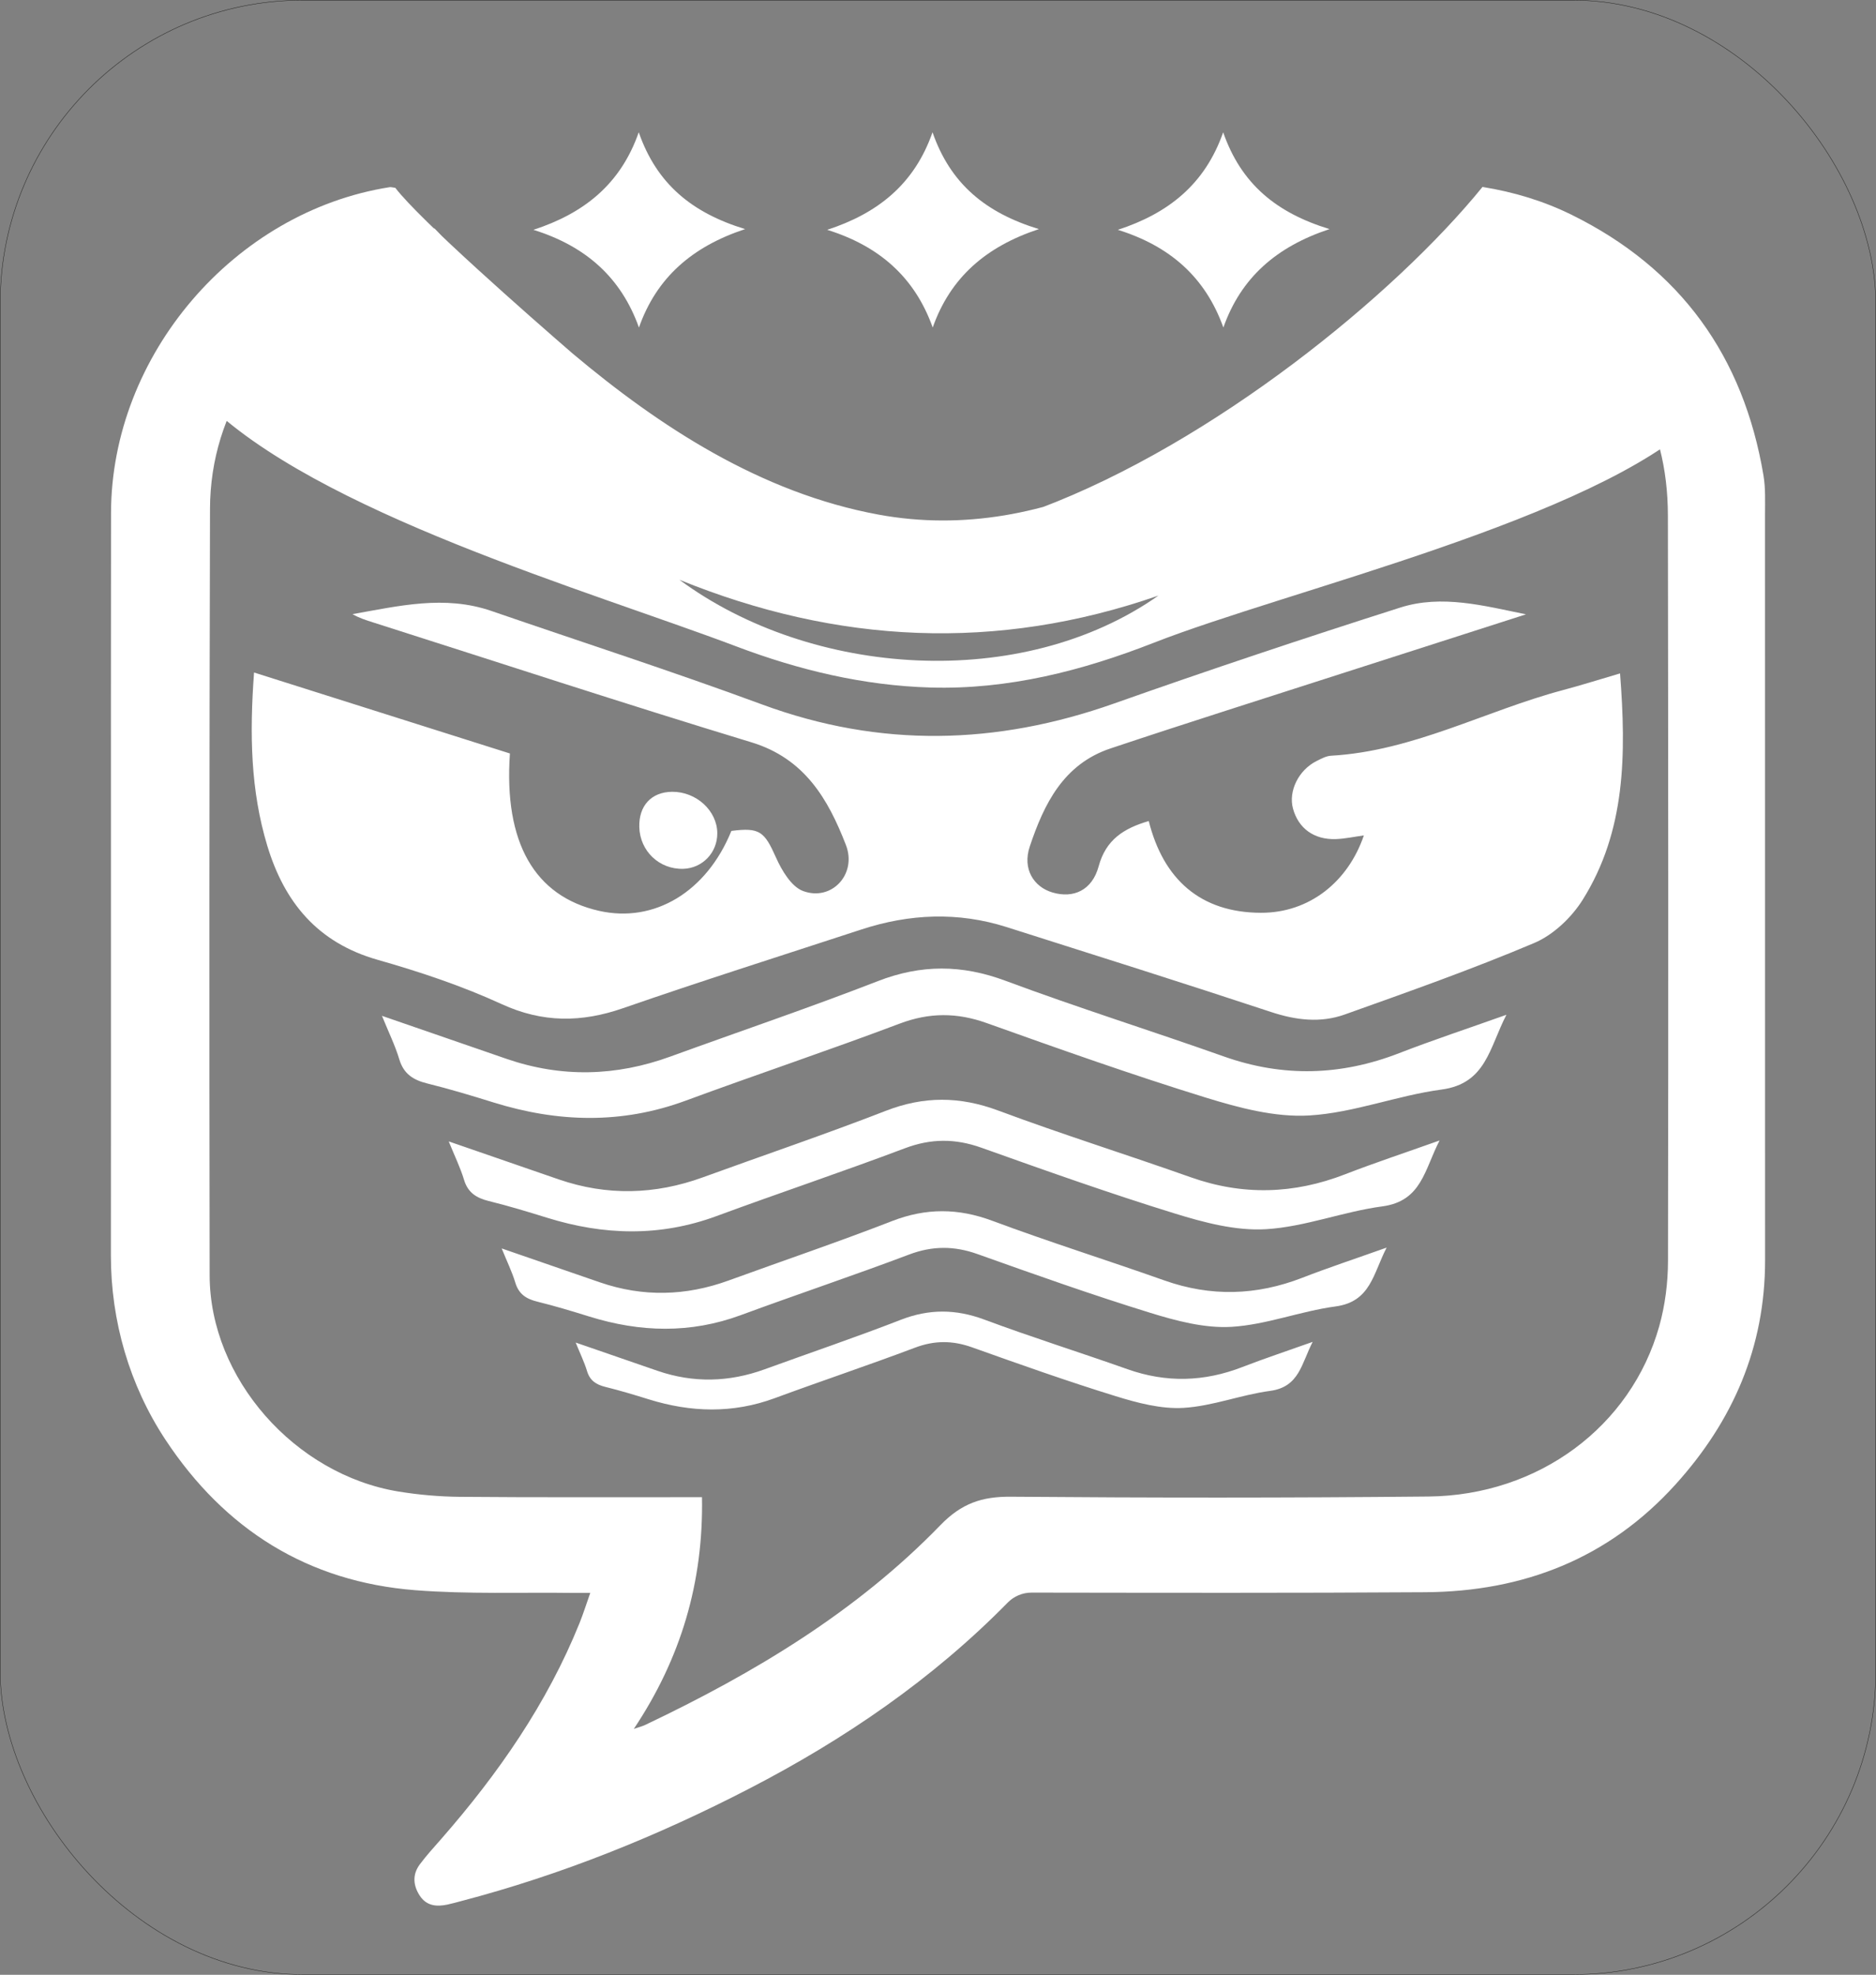 <?xml version="1.0" encoding="UTF-8"?>
<svg id="Calque_2" data-name="Calque 2" xmlns="http://www.w3.org/2000/svg" viewBox="0 0 1227.25 1291.43">
  <rect x="0" y="0" width="1227.25" height="1291.43" fill="#808080" stroke="none"/>
  <g id="Calque_2-2" data-name="Calque 2">
    <g id="Calque_1-2" data-name="Calque 1-2">
      <rect x=".12" y=".12" width="1227" height="1291.18" rx="198.16" ry="198.16" style="fill: none; stroke: #1d1d1b; stroke-miterlimit: 10; stroke-width: .25px;"/>
      <g>
        <path d="M249.85,664.3c28.66,9.9,55.18,19.1,81.72,28.21,35.8,12.29,71.39,11.37,106.88-1.53,45.28-16.46,90.94-31.93,135.84-49.37,28.3-11,54.98-10.84,83.42-.25,47.25,17.6,95.42,32.69,142.96,49.53,38.66,13.69,76.55,12.6,114.6-2.16,22.01-8.54,44.46-15.95,70.21-25.11-11.25,21.64-13.21,44.99-42.52,48.91-29.06,3.89-57.38,15.21-86.41,16.93-22.38,1.33-46.01-4.98-67.89-11.73-48.18-14.88-95.76-31.77-143.28-48.72-19.4-6.92-37.43-6.94-56.87.4-46.35,17.49-93.38,33.19-139.87,50.34-41.95,15.48-83.7,14.29-125.79,1.2-14.31-4.45-28.67-8.79-43.21-12.38-9.15-2.25-15.51-6.14-18.41-15.78-2.72-9.05-6.95-17.64-11.36-28.49h-.02Z" style="fill: #fff; stroke-width: 0px;"/>
        <path d="M446.98,568.16c-15.65.49-28.35-11.58-28.76-27.31-.36-13.99,7.94-22.92,21.43-23.05,15.8-.15,29.48,12.34,29.59,27.02.1,12.72-9.66,22.95-22.26,23.35h0Z" style="fill: #fff; stroke-width: 0px;"/>
        <path d="M166.23,439.8c57.28,18.12,112.46,35.58,167.35,52.94-4.06,58.3,16.1,93.36,58.32,102.91,36.18,8.19,70.41-12.48,86.55-52.27,18.58-2.38,21.59.38,29.19,17.38,3.78,8.46,10.03,19.05,17.68,21.91,18.67,6.97,35.47-10.98,28.06-30.1-11.63-30.01-27.01-56.58-61.88-67.16-82.78-25.13-165-52.14-247.44-78.39-4.51-1.44-9.03-2.83-13.46-5.4,30.23-5.33,60.25-12.63,90.84-2.09,59.07,20.34,118.56,39.55,177.16,61.17,77.13,28.45,153.26,26.56,230.15-.62,62.08-21.94,124.55-42.81,187.3-62.77,27.29-8.68,54.97-1.08,82.23,4.43-65.49,21.02-130.99,42-196.46,63.07-25.16,8.1-50.3,16.25-75.37,24.64-30.88,10.33-43.53,36.46-52.8,64.17-4.9,14.64,2.61,26.42,14.92,30.03,13.71,4.02,25.9-1.45,30.14-17.07,4.73-17.44,16.39-24.88,32.79-29.66,9.56,38.06,33.76,59.89,73.39,60,31.7.09,57.02-20.31,67.33-50.6-6.28.86-12.28,2.19-18.32,2.4-14.31.49-24.5-7.01-28.04-19.94-3.11-11.4,3.64-25.21,15.42-31.1,2.99-1.5,6.23-3.28,9.43-3.47,53.81-3.05,101.01-29.42,151.83-42.94,11.93-3.17,23.71-6.91,37.28-10.89,4.05,52.81,3.78,103.09-24.49,148.1-7.29,11.61-19.23,22.93-31.66,28.19-40.65,17.2-82.38,31.92-123.98,46.77-15.81,5.64-31.85,3.75-48.08-1.61-57.51-19.01-115.3-37.21-173.03-55.55-31.82-10.11-63.58-8.75-95.1,1.57-52.06,17.04-104.3,33.57-156.05,51.51-26.9,9.32-52.35,9.64-79.28-2.73-26.14-12-53.47-21.09-81.13-28.97-39.43-11.23-61.01-37.73-72.18-74.65-10.91-36.08-11.62-72.89-8.64-113.22h.03Z" style="fill: #fff; stroke-width: 0px;"/>
      </g>
      <path d="M969.83,122.26c20.52,3.29,40,9.18,58.4,18.26,71.17,35.12,112.35,92.53,125.41,170.4,1.41,8.39,1.01,17.13,1.01,25.7.05,162.51,0,325.02.04,487.53.02,56.71-20.93,104.99-58.57,146.6-43.82,48.44-99.44,70.07-163.74,70.49-85.85.56-171.71.37-257.56.25-5.86,0-11.48,2.35-15.59,6.53-49.32,50.22-106.7,89.39-168.96,121.59-60.29,31.18-122.96,56.45-188.74,73.66-2.96.78-5.91,1.62-8.91,2.25-7.07,1.51-13.61.84-17.97-5.76-4.46-6.76-4.95-13.94.01-20.59,4.38-5.87,9.37-11.3,14.2-16.82,37.13-42.47,69.02-88.3,90.26-140.93,2.38-5.91,4.29-12.01,7.02-19.72-4.32,0-7.47.04-10.61,0-34.63-.46-69.4.91-103.85-1.78-70.34-5.5-124.65-39.67-163.44-98.4-23.6-35.73-35.74-77.8-35.7-120.62.13-161.78-.08-323.56.09-485.34.11-103.27,80.63-197.18,182.32-213.16.82-.13,1.72.2,3.69.45-1.48,7.91-2.89,15.59-4.36,23.27-2.54,7.5-4.11,15.21-4.39,22.81-.04,1.11-.11,2.22-.29,3.32-1.81,11-5.61,13.28-14.32,16.79-59.79,24.12-97.73,79.28-97.9,143.71-.43,167.11-.51,334.22-.23,501.33.11,67.23,55.68,130.26,123.68,141.34,13.25,2.16,26.8,3.32,40.22,3.44,49.06.43,98.12.21,147.18.24h11c.99,55.39-13.65,105.14-44.59,151.51,3.21-1.1,5.48-1.65,7.55-2.63,70.97-33.75,137.95-73.79,193.02-130.6,13.83-14.27,27.19-18.75,46.11-18.59,91.06.74,182.14.78,273.19-.13,72-.72,132.52-45.77,150.95-111.4,3.84-13.69,5.69-28.39,5.72-42.63.3-162.51.16-325.02-.07-487.53-.09-61.75-27.77-107.9-80.62-139.12-7.85-4.64-16.8-7.36-24.94-11.56-2.51-1.29-5.26-4.29-5.77-6.91-3.56-18.55-6.55-37.2-9.97-57.23l.02-.02Z" style="fill: #fff; stroke-width: 0px;"/>
      <path d="M417.86,86.5c11.68,33.58,34.56,52.63,69.59,63.32-34.88,11.51-57.98,31.87-69.46,64.36-11.82-33.01-35.05-53.26-69.03-63.89,32.67-10.65,56.92-29.48,68.9-63.79Z" style="fill: #fff; stroke-width: 0px;"/>
      <path d="M800.18,86.5c11.68,33.58,34.56,52.63,69.59,63.32-34.88,11.51-57.98,31.87-69.46,64.36-11.82-33.01-35.05-53.26-69.03-63.89,32.67-10.65,56.92-29.48,68.9-63.79h0Z" style="fill: #fff; stroke-width: 0px;"/>
      <path d="M376.6,877.97c18.79,6.49,36.16,12.52,53.56,18.49,23.46,8.06,46.79,7.45,70.05-1,29.68-10.79,59.61-20.92,89.03-32.36,18.55-7.21,36.03-7.1,54.67-.16,30.97,11.54,62.54,21.43,93.7,32.46,25.34,8.98,50.17,8.26,75.11-1.42,14.43-5.59,29.14-10.45,46.01-16.46-7.37,14.19-8.66,29.49-27.87,32.06-19.05,2.55-37.61,9.97-56.63,11.1-14.67.87-30.15-3.26-44.5-7.69-31.58-9.75-62.76-20.83-93.91-31.93-12.72-4.53-24.53-4.55-37.27.26-30.38,11.46-61.2,21.75-91.67,32.99-27.5,10.15-54.86,9.36-82.45.79-9.38-2.91-18.79-5.76-28.32-8.11-5.99-1.48-10.17-4.03-12.07-10.34-1.79-5.93-4.56-11.56-7.44-18.68" style="fill: #fff; stroke-width: 0px;"/>
      <path d="M328.18,816.41c22.56,7.79,43.42,15.03,64.31,22.2,28.17,9.68,56.18,8.95,84.12-1.21,35.64-12.96,71.57-25.13,106.91-38.86,22.28-8.66,43.27-8.53,65.65-.19,37.18,13.85,75.1,25.73,112.51,38.98,30.42,10.78,60.24,9.91,90.19-1.7,17.32-6.72,34.99-12.55,55.25-19.76-8.85,17.03-10.4,35.41-33.47,38.49-22.87,3.06-45.16,11.97-68,13.33-17.61,1.04-36.21-3.92-53.43-9.24-37.92-11.71-75.37-25.01-112.76-38.34-15.27-5.44-29.46-5.46-44.76.31-36.48,13.77-73.49,26.12-110.08,39.62-33.02,12.18-65.88,11.24-99,.95-11.26-3.5-22.57-6.92-34.01-9.74-7.2-1.77-12.21-4.83-14.49-12.42-2.14-7.12-5.47-13.88-8.94-22.43" style="fill: #fff; stroke-width: 0px;"/>
      <path d="M293.57,746.43c25.26,8.72,48.62,16.83,72,24.86,31.54,10.83,62.9,10.02,94.18-1.35,39.9-14.51,80.13-28.13,119.69-43.5,24.94-9.69,48.44-9.55,73.5-.22,41.63,15.51,84.08,28.8,125.97,43.64,34.06,12.07,67.45,11.1,100.98-1.91,19.39-7.52,39.17-14.05,61.86-22.13-9.91,19.07-11.64,39.64-37.47,43.1-25.61,3.42-50.56,13.4-76.14,14.92-19.72,1.17-40.54-4.38-59.83-10.34-42.46-13.11-84.38-28-126.25-42.93-17.1-6.1-32.98-6.11-50.11.35-40.85,15.41-82.28,29.24-123.25,44.36-36.97,13.64-73.76,12.59-110.84,1.06-12.61-3.92-25.26-7.75-38.07-10.91-8.06-1.99-13.67-5.41-16.23-13.9-2.4-7.97-6.13-15.54-10.01-25.11" style="fill: #fff; stroke-width: 0px;"/>
      <path d="M749.42,359.14c50.3-14.13,160.49-104.94,230.37-179.65,15.47,13.91,60.61,25.25,76.95,39.93-8.34,8.58,62.53,46.89,54.86,54.28-68.24,65.8-268.5,112.07-356.89,146.67-46.74,18.3-95.2,30.7-145.97,29.24-43.83-1.26-86.1-11.39-126.96-26.85-96.73-36.59-275.36-87.76-348.49-161.09-3.7-3.71,41.32-37.34,36.95-42.24,10.72-9.9,51.03-49.27,61.94-59.35,51.87,53.93,123.36,156.35,191.99,186.22-100.56-14.4-148.84-121.92-195.85-177.8,2.63-1.93,19.34-32.94,22.03-34.91,37.99,43.3,128.26,157.99,175.29,189.01-67.31-23.11-145.27-139.27-180.92-180.65,1.84-1.5,30.63,12.94,31.97,11.97,1.21-.87,6.16-3.78,7.49-4.61,46.65,47.52,105.97,128.13,167.62,155.65-93.28-9.11-205.11-111.74-243.81-163.64,7.57-3.74,45.6-15.96,50.64-18.45,16.05,20.94,87.29,83.5,116.01,108.35,56.66,47.59,123.09,91.2,200.29,105.35,55.47,10.16,109.83-.68,160.29-24.66,67.26-31.97,180.11-68.29,218.28-131.86.5-.84,15.43-56.49,16.31-57.77,2.71,1.3,15.77,29.68,18.38,30.95,2.43,1.19,19.88,3.75,22.75,5.17-50.05,73.51-190.46,151.25-330.46,173.9,113.27-42.78,231.62-139.03,289.33-210.02,4.63,2.68,33.46,51.77,38.48,54.68-27.56,34.99-108.8,99.92-142.72,127.26-33.75,27.2-68.05,55.23-116.16,54.95v-.03ZM757.84,389.48c-105.87,36.86-210.22,31.61-313.39-10.34,86.61,63.97,223.97,73.2,313.39,10.34Z" style="fill: #fff; stroke-width: 0px;"/>
      <path d="M610.04,86.5c11.68,33.58,34.56,52.63,69.59,63.32-34.88,11.51-57.98,31.87-69.46,64.36-11.82-33.01-35.05-53.26-69.03-63.89,32.67-10.65,56.92-29.48,68.9-63.79h0Z" style="fill: #fff; stroke-width: 0px;"/>
    </g>
  </g>
</svg>